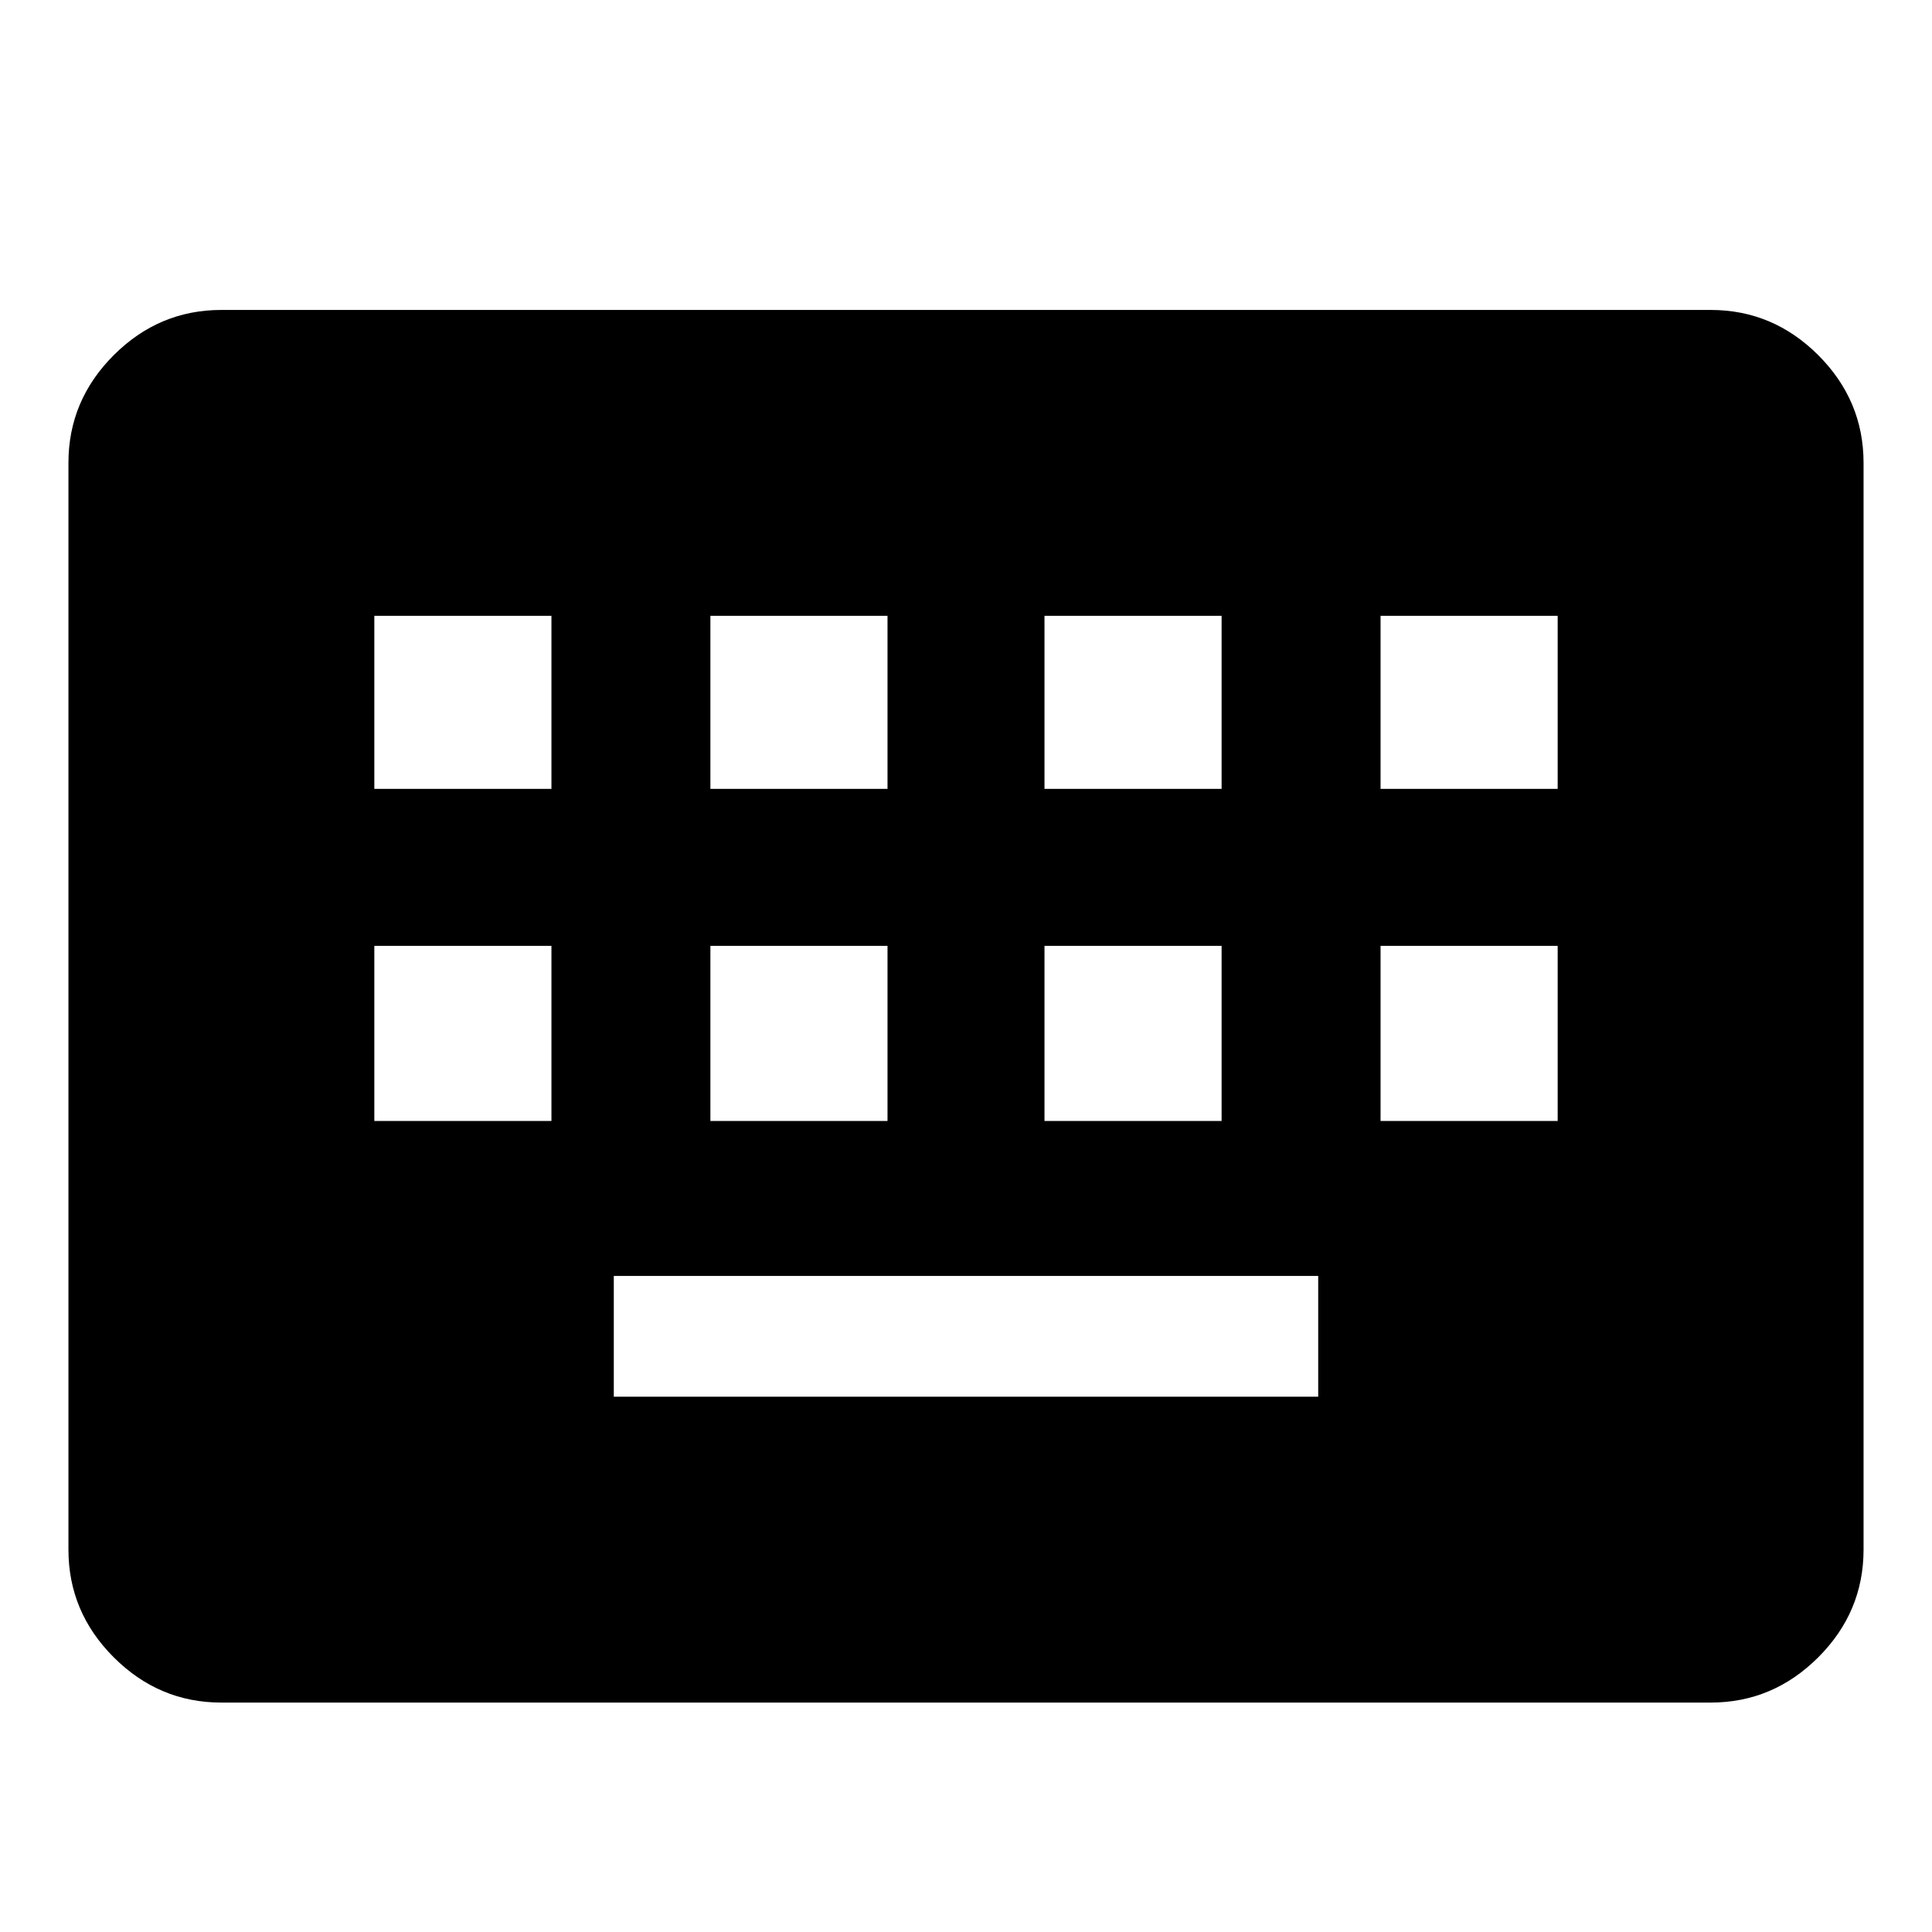 <svg xmlns="http://www.w3.org/2000/svg" height="40" width="40"><path d="M4.583 35.25q-1.291 0-2.229-.938-.937-.937-.937-2.229v-22.5q0-1.291.937-2.229.938-.937 2.229-.937h30.834q1.291 0 2.229.937.937.938.937 2.229v22.5q0 1.292-.937 2.229-.938.938-2.229.938Zm10.125-18.917h3.667V12.75h-3.667Zm-6.958 0h3.667V12.75H7.75Zm4.958 12.584h14.584v-2.5H12.708Zm8.917-12.584h3.667V12.75h-3.667Zm-6.917 6.875h3.667v-3.625h-3.667Zm-6.958 0h3.667v-3.625H7.75Zm13.875 0h3.667v-3.625h-3.667Zm6.958-6.875h3.667V12.75h-3.667Zm0 6.875h3.667v-3.625h-3.667Z"/></svg>